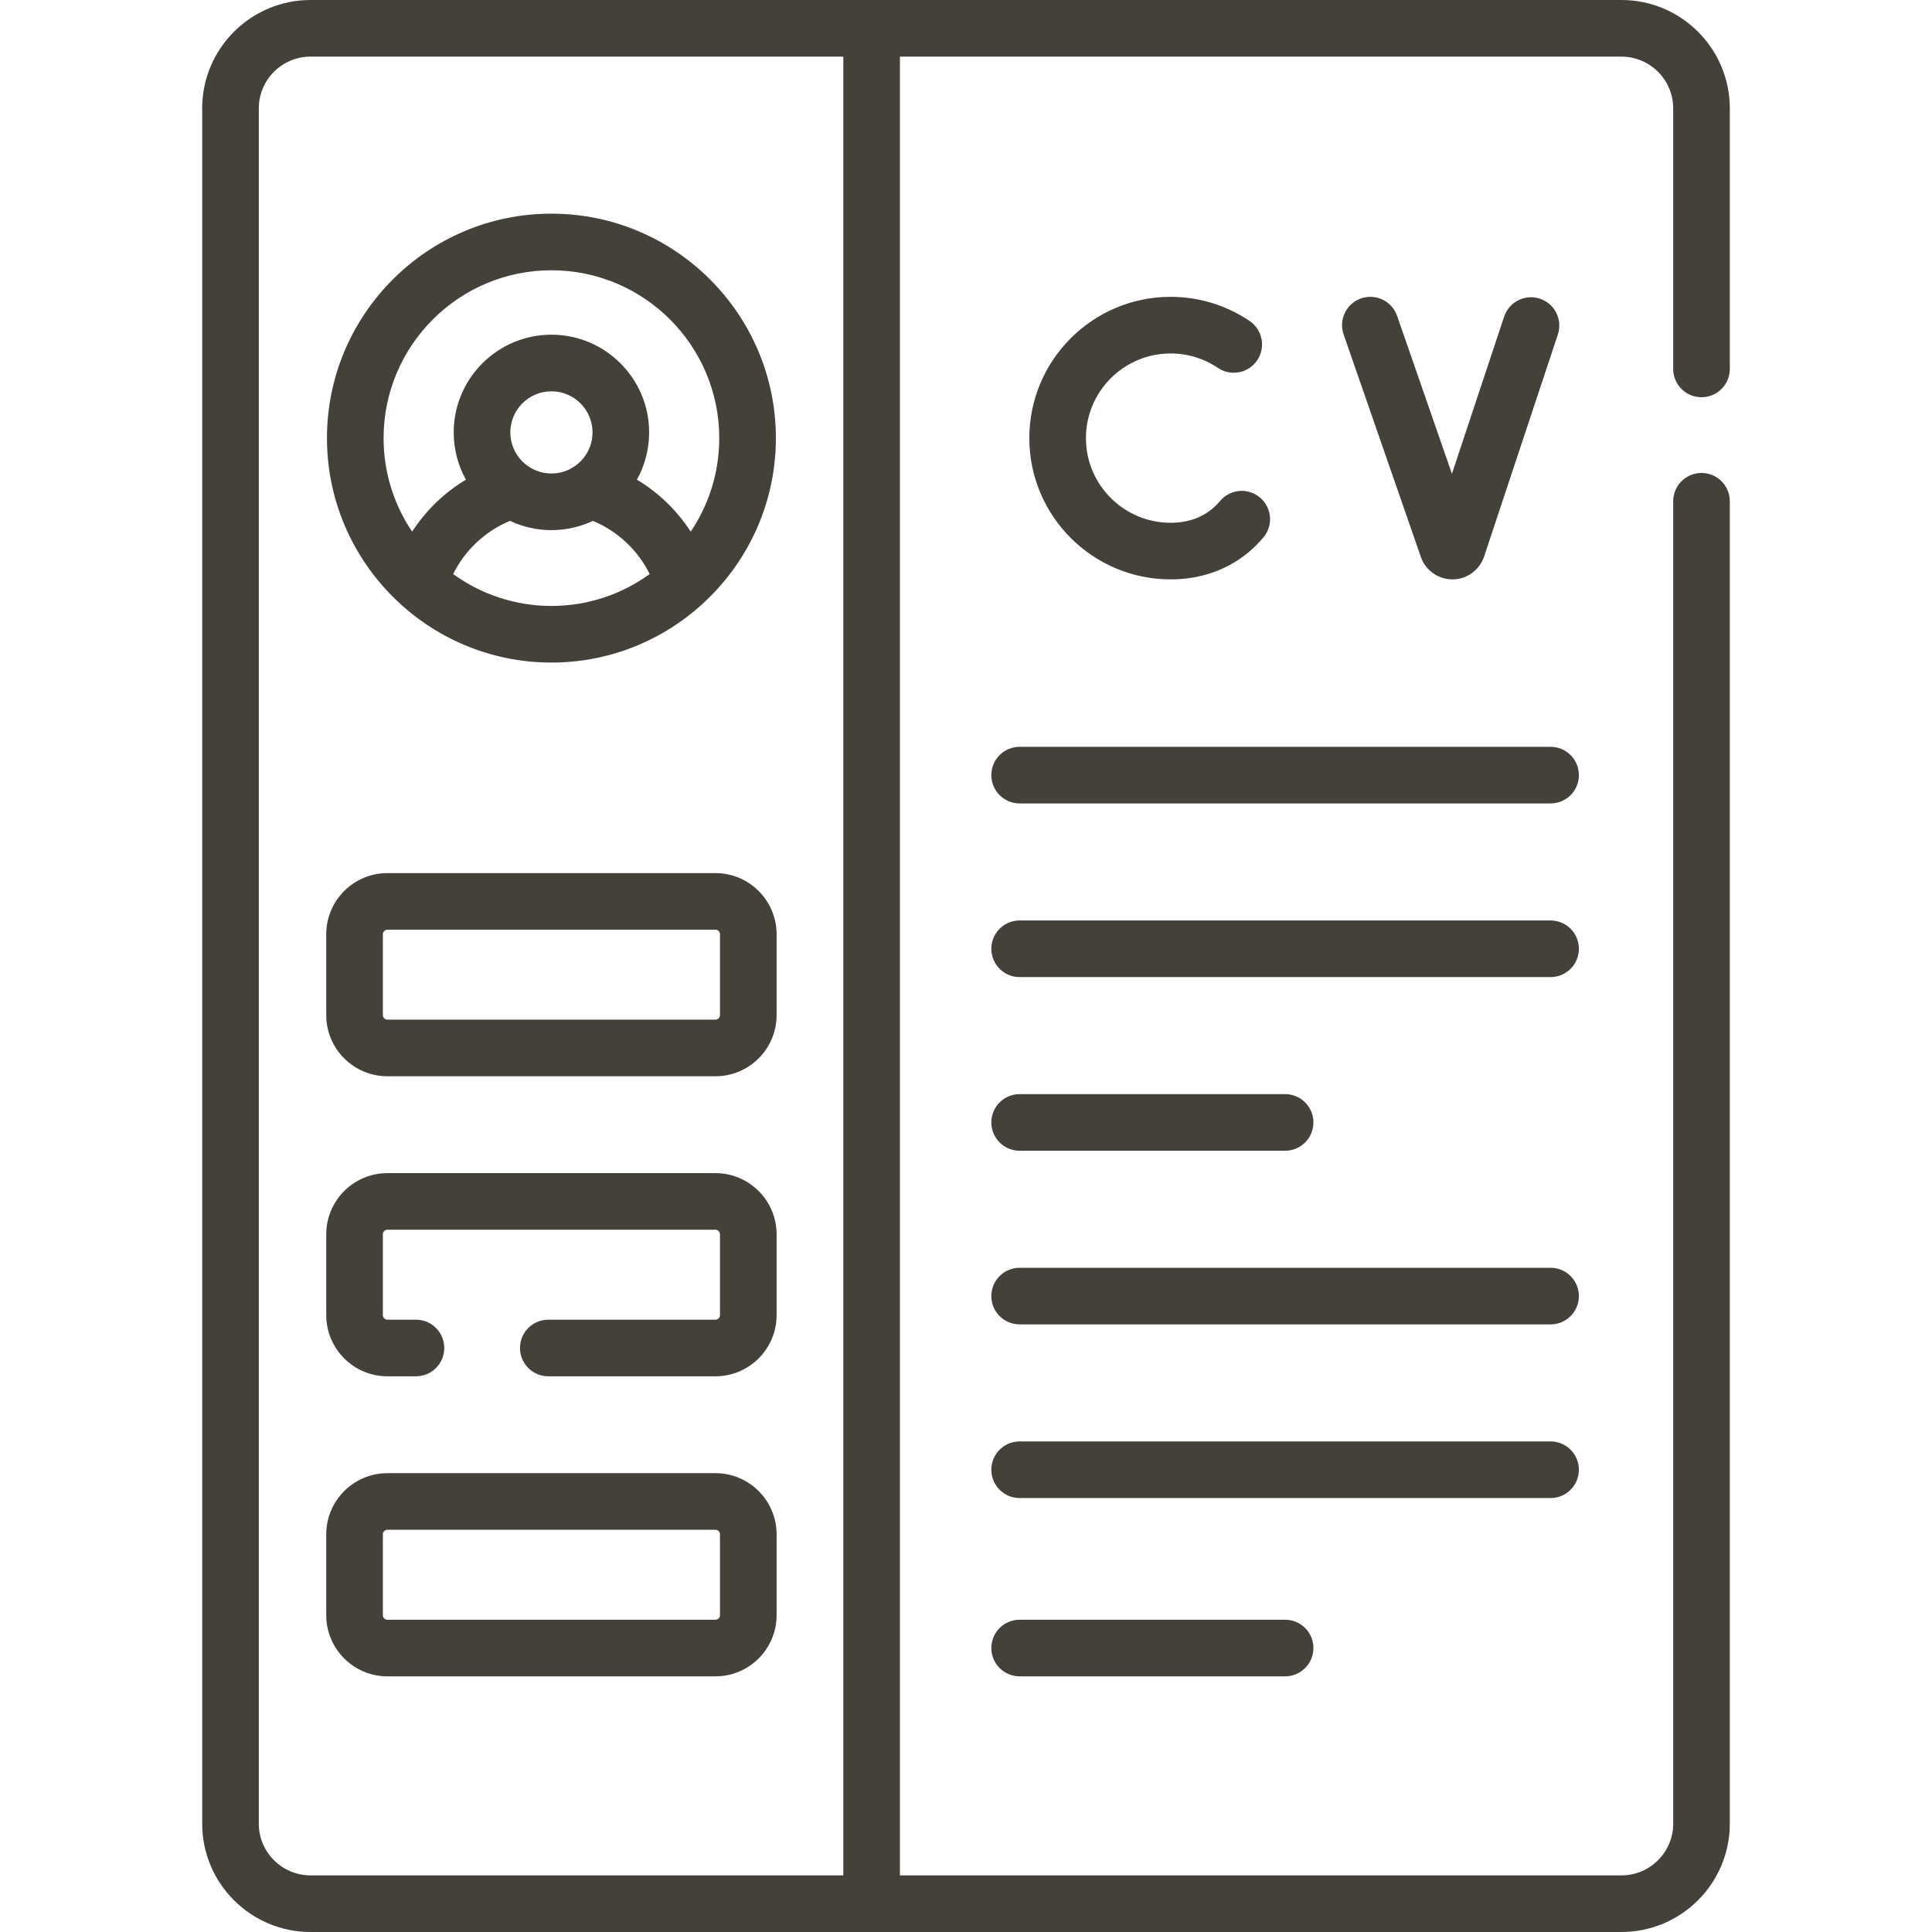 <svg id="Capa_1" enable-background="new 0 0 512 512" height="512" viewBox="0 0 512 512" width="512" xmlns="http://www.w3.org/2000/svg" fill="#44413b"><g><g><path d="m310.217 93.67c4.497 0 8.832 1.323 12.538 3.826 3.434 2.318 8.097 1.416 10.416-2.017 2.32-3.434 1.416-8.097-2.017-10.416-6.195-4.185-13.436-6.398-20.937-6.398-20.643 0-37.438 16.795-37.438 37.438s16.795 37.439 37.438 37.439c8.251 0 15.658-2.713 21.42-7.844 1.131-1.007 2.203-2.114 3.189-3.289 2.662-3.176 2.245-7.908-.93-10.57-3.175-2.663-7.908-2.245-10.569.93-.519.619-1.081 1.2-1.67 1.724-3.013 2.683-6.862 4.044-11.44 4.044-12.37 0-22.434-10.064-22.434-22.434 0-12.369 10.064-22.433 22.434-22.433z"/><path d="m384.903 153.541h.06c3.765-.025 7.11-2.437 8.339-6.053l19.549-58.846c1.306-3.932-.823-8.178-4.755-9.485-3.933-1.308-8.179.822-9.485 4.754l-13.836 41.649-14.528-41.853c-1.359-3.915-5.634-5.988-9.548-4.627-3.914 1.359-5.986 5.633-4.627 9.547l20.488 59.023c1.254 3.531 4.602 5.891 8.343 5.891z"/><path d="m410.919 243.935h-140.705c-4.143 0-7.502 3.359-7.502 7.502s3.359 7.502 7.502 7.502h140.705c4.143 0 7.502-3.359 7.502-7.502s-3.358-7.502-7.502-7.502z"/><path d="m270.214 304.959h70.353c4.143 0 7.502-3.358 7.502-7.502s-3.359-7.502-7.502-7.502h-70.353c-4.143 0-7.502 3.358-7.502 7.502s3.359 7.502 7.502 7.502z"/><path d="m410.919 335.974h-140.705c-4.143 0-7.502 3.358-7.502 7.502s3.359 7.502 7.502 7.502h140.705c4.143 0 7.502-3.359 7.502-7.502s-3.358-7.502-7.502-7.502z"/><path d="m418.422 389.496c0-4.144-3.359-7.502-7.502-7.502h-140.706c-4.143 0-7.502 3.358-7.502 7.502s3.359 7.502 7.502 7.502h140.705c4.144.001 7.503-3.358 7.503-7.502z"/><path d="m270.214 429.242c-4.143 0-7.502 3.358-7.502 7.502s3.359 7.502 7.502 7.502h70.353c4.143 0 7.502-3.359 7.502-7.502s-3.359-7.502-7.502-7.502z"/><path d="m410.919 197.915h-140.705c-4.143 0-7.502 3.359-7.502 7.502s3.359 7.502 7.502 7.502h140.705c4.143 0 7.502-3.359 7.502-7.502s-3.358-7.502-7.502-7.502z"/><path d="m450.916 105.271c4.143 0 7.502-3.359 7.502-7.502v-69.058c.001-15.831-12.879-28.711-28.711-28.711h-347.414c-15.832 0-28.712 12.88-28.712 28.711v454.577c0 15.831 12.88 28.711 28.712 28.711h347.413c15.832 0 28.712-12.88 28.712-28.711v-350.445c0-4.144-3.359-7.502-7.502-7.502s-7.502 3.359-7.502 7.502v350.446c0 7.558-6.149 13.707-13.707 13.707h-191.213v-481.991h191.212c7.558 0 13.707 6.148 13.707 13.707v69.058c.001 4.143 3.36 7.501 7.503 7.501zm-227.427 391.724h-141.196c-7.558 0-13.707-6.148-13.707-13.707v-454.577c0-7.558 6.149-13.707 13.707-13.707h141.196z"/><path d="m146.133 175.586c32.697 0 59.483-26.623 59.483-59.483 0-32.799-26.684-59.483-59.483-59.483s-59.483 26.684-59.483 59.483c0 32.82 26.746 59.483 59.483 59.483zm0-15.005c-9.72 0-18.714-3.143-26.04-8.453 3.123-6.322 8.521-11.396 15.059-14.091 3.336 1.569 7.057 2.451 10.981 2.451s7.645-.882 10.981-2.451c6.538 2.695 11.936 7.769 15.059 14.091-7.325 5.311-16.32 8.453-26.04 8.453zm-10.89-45.988c0-6.006 4.885-10.891 10.891-10.891 6.005 0 10.891 4.885 10.891 10.891 0 6.005-4.885 10.89-10.891 10.89s-10.891-4.885-10.891-10.89zm10.89-42.968c24.526 0 44.478 19.953 44.478 44.478 0 9.171-2.791 17.702-7.567 24.79-3.639-5.618-8.499-10.333-14.256-13.774 2.062-3.715 3.241-7.985 3.241-12.526 0-14.279-11.617-25.896-25.896-25.896s-25.896 11.617-25.896 25.896c0 4.542 1.179 8.811 3.241 12.526-5.758 3.441-10.618 8.156-14.256 13.774-4.776-7.088-7.567-15.619-7.567-24.79 0-24.525 19.953-44.478 44.478-44.478z"/><path d="m102.663 285.222h86.94c8.935 0 16.204-7.269 16.204-16.203v-21.435c0-8.935-7.269-16.203-16.204-16.203h-86.94c-8.935 0-16.204 7.269-16.204 16.203v21.435c0 8.934 7.269 16.203 16.204 16.203zm-1.199-37.638c0-.661.538-1.199 1.199-1.199h86.94c.661 0 1.199.537 1.199 1.199v21.435c0 .661-.538 1.199-1.199 1.199h-86.94c-.661 0-1.199-.537-1.199-1.199z"/><path d="m102.663 364.734h7.57c4.143 0 7.502-3.358 7.502-7.502s-3.359-7.502-7.502-7.502h-7.57c-.661 0-1.199-.537-1.199-1.199v-21.435c0-.661.538-1.199 1.199-1.199h86.94c.661 0 1.199.537 1.199 1.199v21.435c0 .661-.538 1.199-1.199 1.199h-44.297c-4.143 0-7.502 3.359-7.502 7.502s3.359 7.502 7.502 7.502h44.297c8.935 0 16.204-7.269 16.204-16.203v-21.435c0-8.935-7.269-16.203-16.204-16.203h-86.94c-8.935 0-16.204 7.269-16.204 16.203v21.435c0 8.935 7.269 16.203 16.204 16.203z"/><path d="m102.663 444.247h86.94c8.935 0 16.204-7.269 16.204-16.203v-21.435c0-8.935-7.269-16.203-16.204-16.203h-86.94c-8.935 0-16.204 7.269-16.204 16.203v21.435c0 8.934 7.269 16.203 16.204 16.203zm-1.199-37.639c0-.661.538-1.199 1.199-1.199h86.94c.661 0 1.199.537 1.199 1.199v21.435c0 .661-.538 1.199-1.199 1.199h-86.94c-.661 0-1.199-.537-1.199-1.199z"/></g></g></svg>
